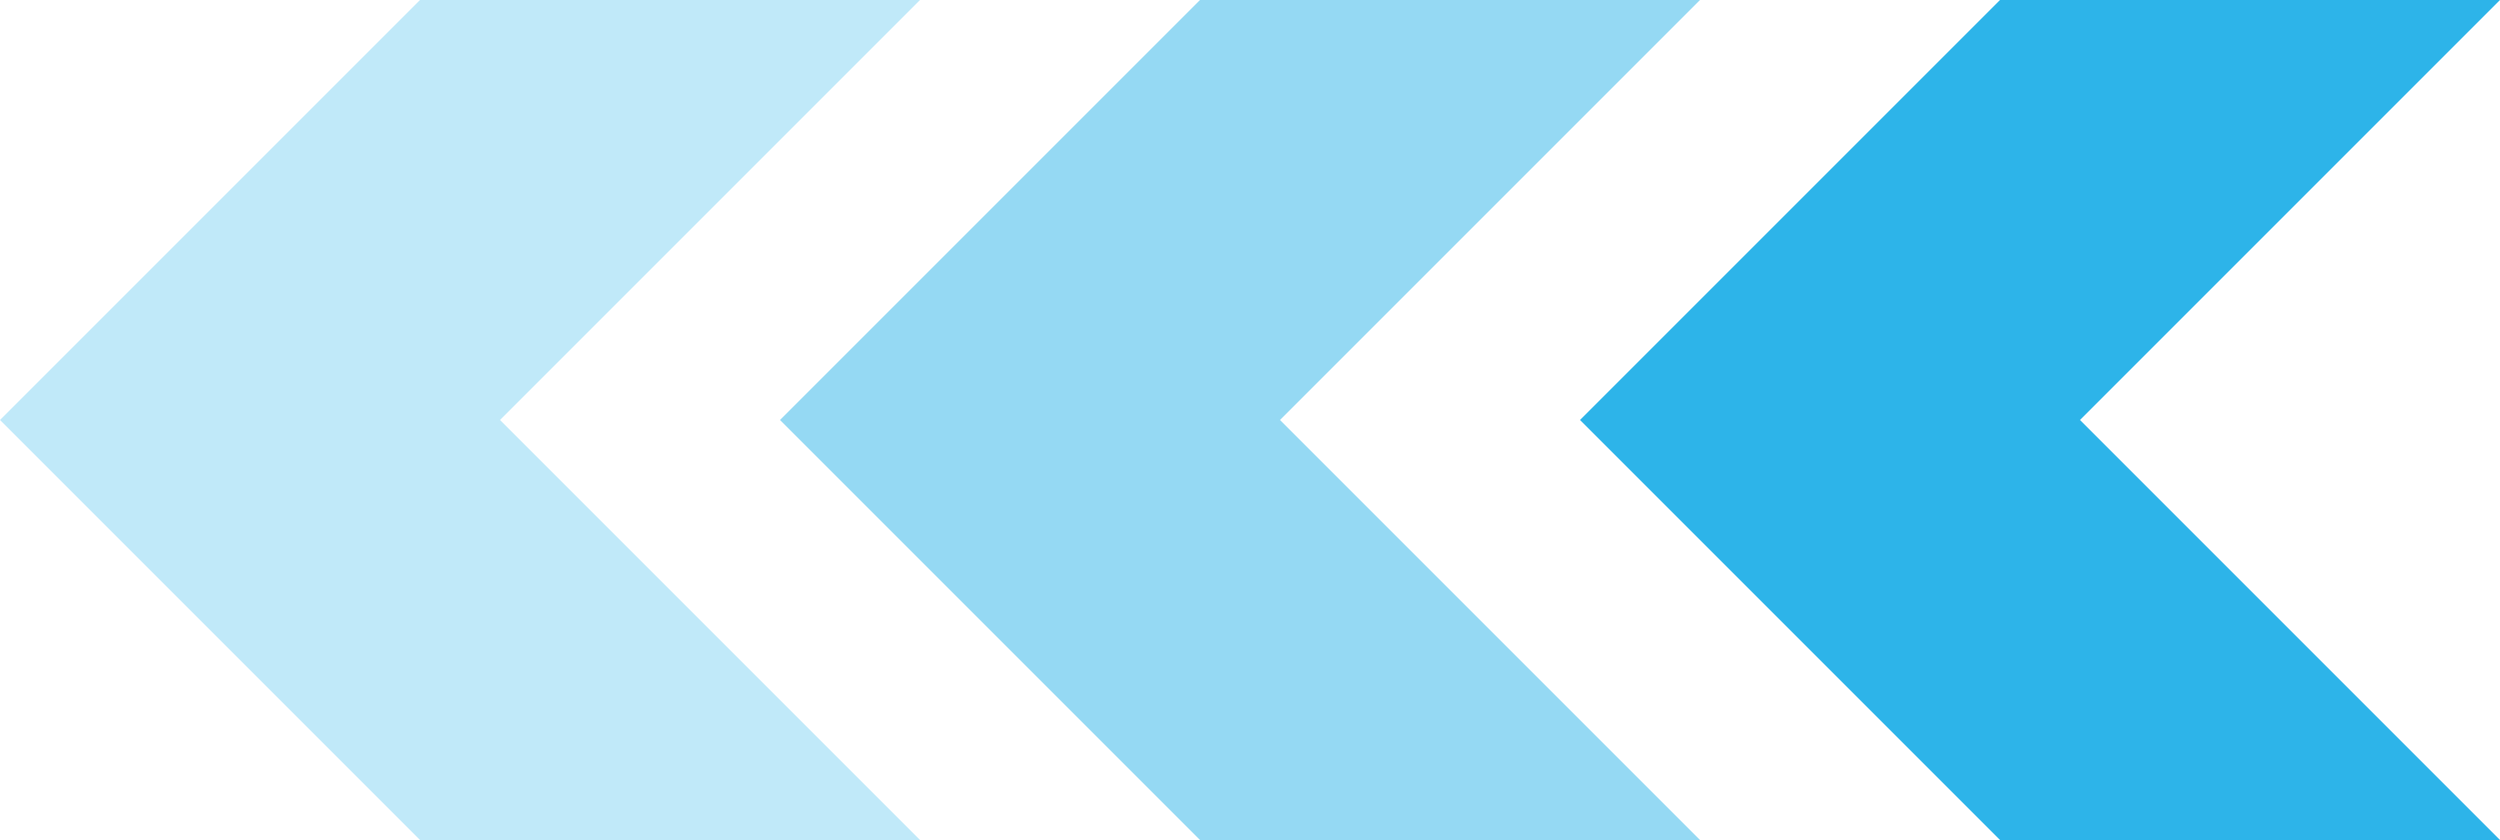 <svg viewBox="0 0 250 84" fill="none" xmlns="http://www.w3.org/2000/svg">
<path d="M200 0H250L208 42L250 84H200L158 42L200 0Z" fill="#2DB4E9"/>
<path d="M120 0H170L128 42L170 84H120L78 42L120 0Z" fill="#2DB4E9" fill-opacity="0.5"/>
<path d="M42 0H92L50 42L92 84H42L0 42L42 0Z" fill="#2DB4E9" fill-opacity="0.3"/>
</svg>
